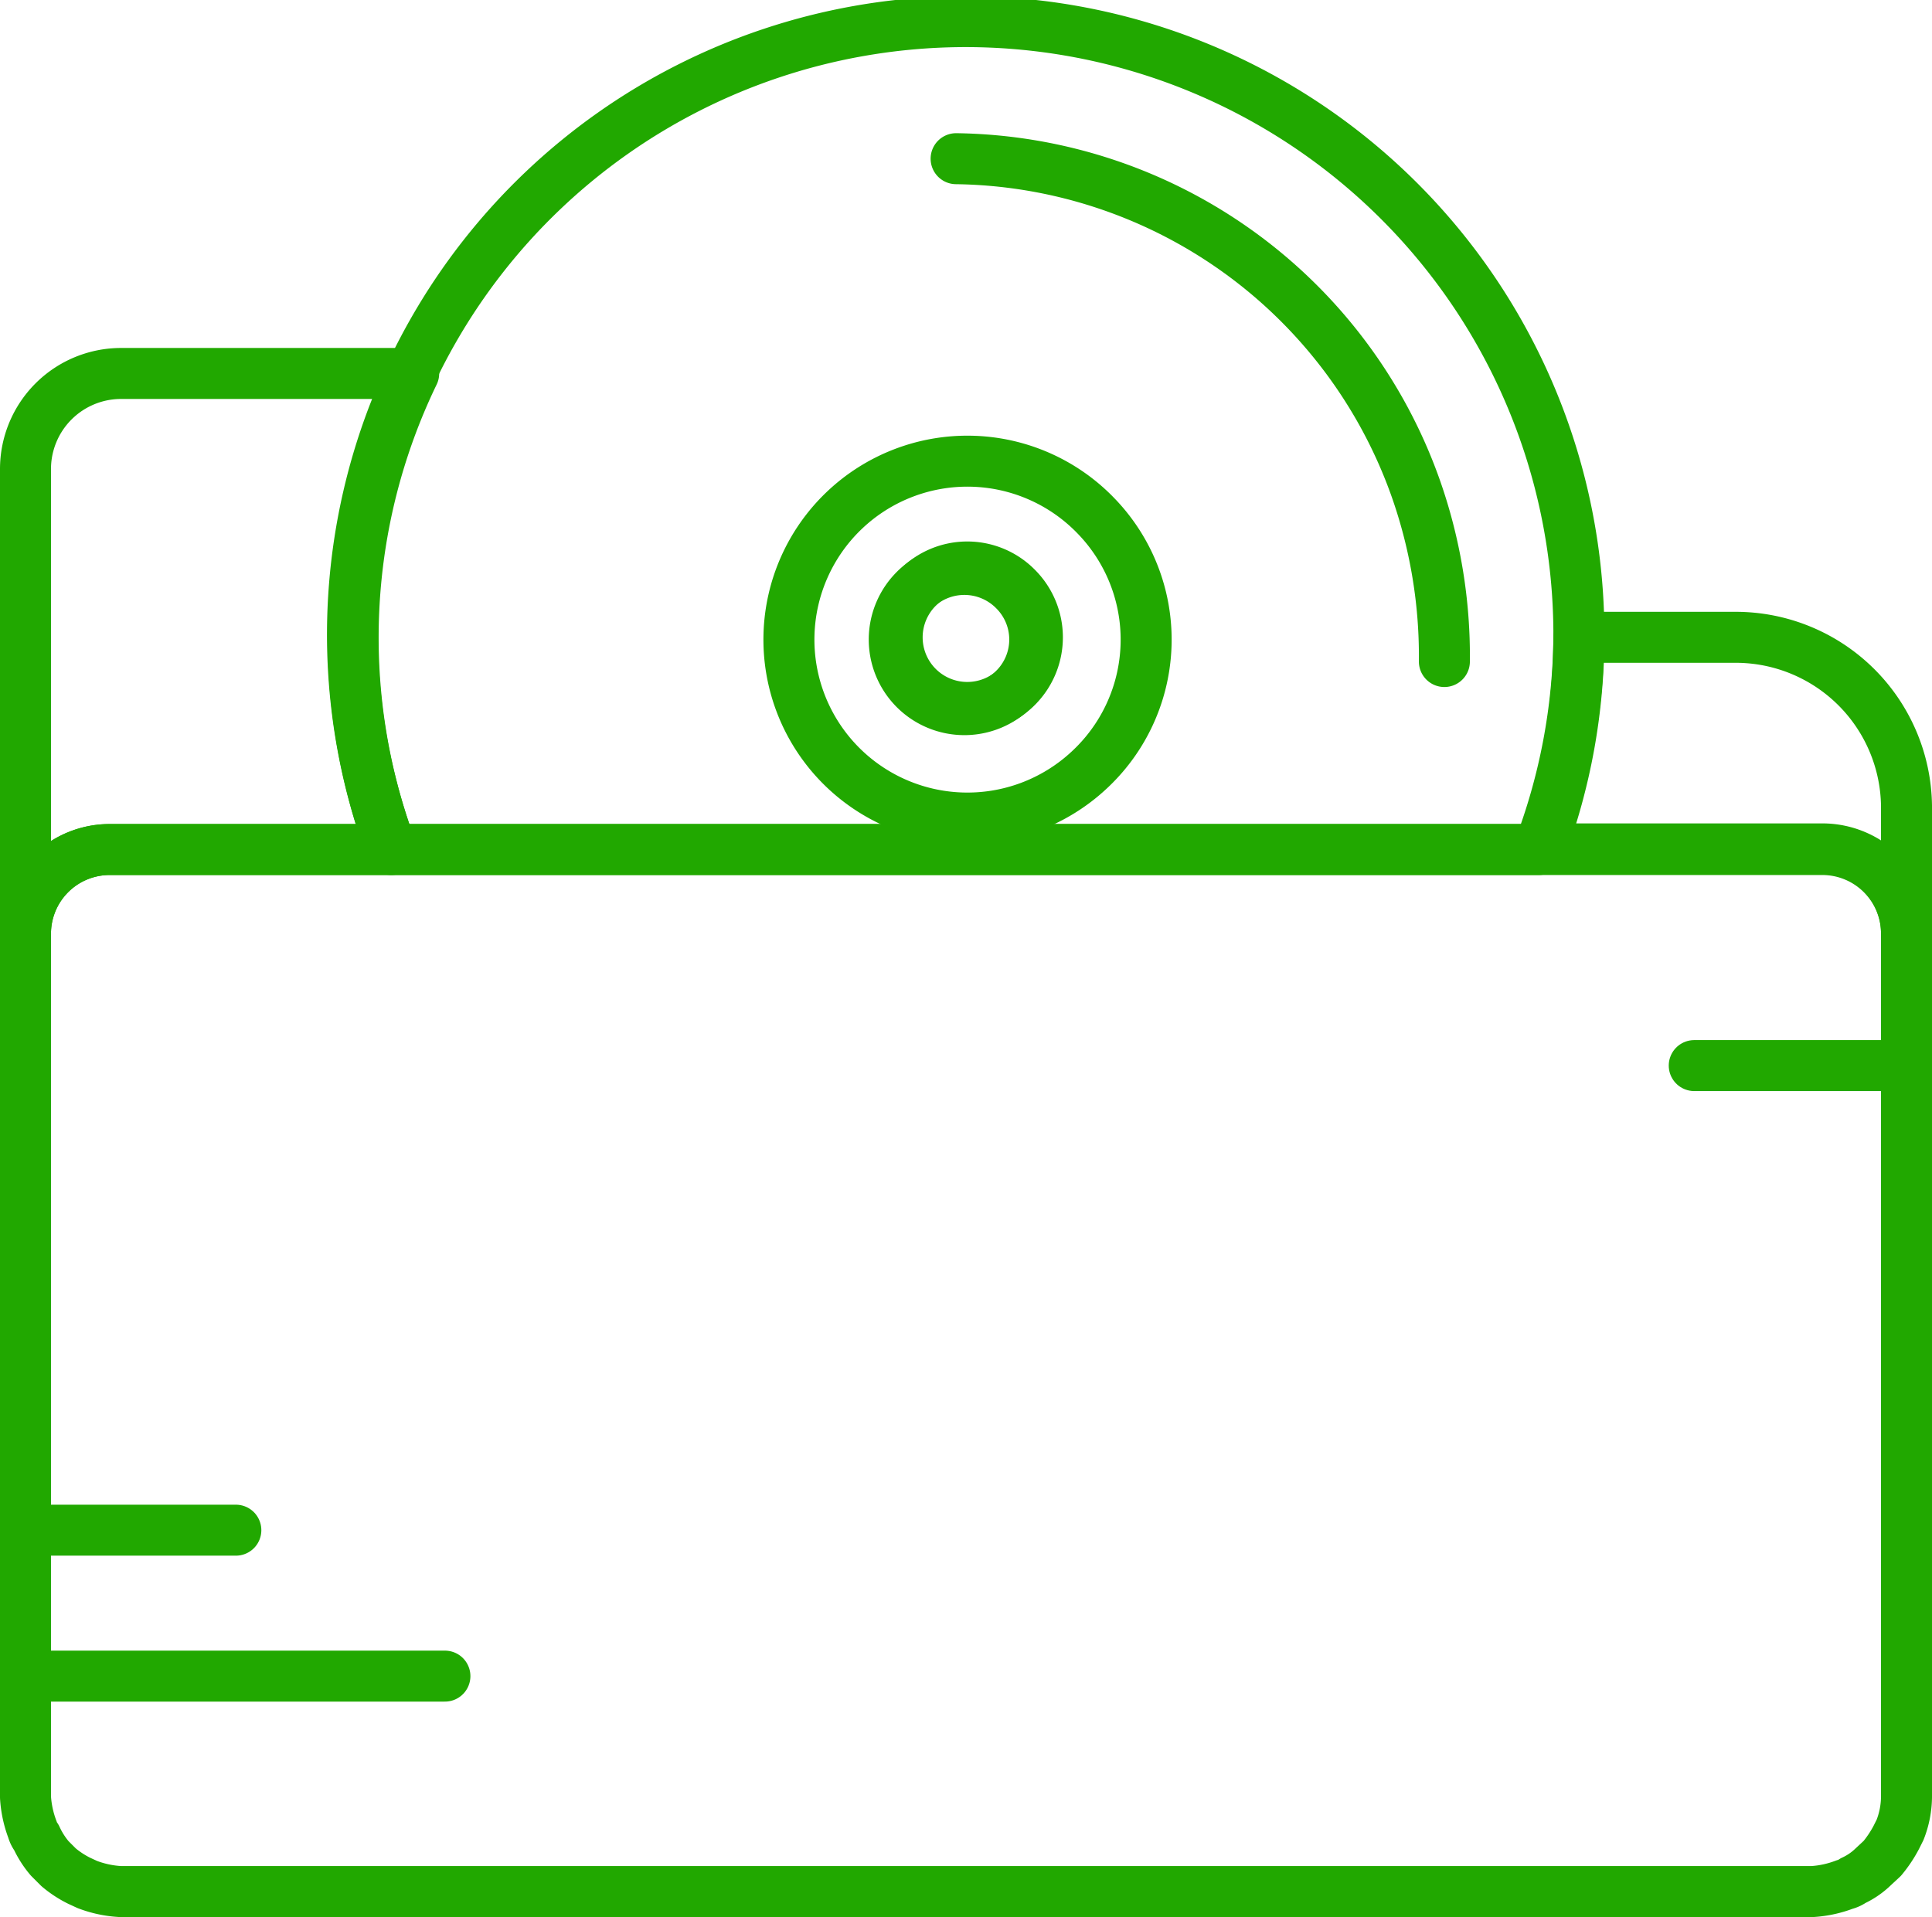 <svg xmlns="http://www.w3.org/2000/svg" viewBox="0 0 30.31 30.08"><defs><style>.cls-1{fill:none;stroke:#21a800;stroke-linecap:round;stroke-linejoin:round;stroke-width:0.8px;}</style></defs><g id="Layer_2" data-name="Layer 2"><g id="Icons"><path class="cls-1" d="M17.19,8.09a2.8,2.8,0,1,0-.11,4A2.79,2.79,0,0,0,17.19,8.09Zm-1.28,2.72a1.1,1.1,0,1,1,0-1.55A1.09,1.09,0,0,1,15.91,10.81Z"/><path class="cls-1" d="M14.4,9.22a1.1,1.1,0,1,0,1.55,0A1.09,1.09,0,0,0,14.4,9.22Z"/><path class="cls-1" d="M22.66,10.38a7.92,7.92,0,0,0-.45-2.72A7.76,7.76,0,0,0,15,2.49"/><path class="cls-1" d="M24.77,10v0A9.62,9.62,0,1,0,6.14,13.33h18A9.59,9.59,0,0,0,24.77,10Z"/><path class="cls-1" d="M1.72,13.33H6.14a9.52,9.52,0,0,1,.35-7.47H1.9A1.5,1.5,0,0,0,.4,7.36v7.29A1.32,1.32,0,0,1,1.72,13.33Z"/><path class="cls-1" d="M27.23,10H24.77v0a9.59,9.59,0,0,1-.6,3.32H28.6a1.32,1.32,0,0,1,1.31,1.32v-2A2.68,2.68,0,0,0,27.23,10Z"/><path class="cls-1" d="M28.6,13.33H1.72A1.32,1.32,0,0,0,.4,14.65V28.2a1.72,1.72,0,0,0,.11.51.34.34,0,0,0,.06.12,1.42,1.42,0,0,0,.21.33l.14.14a1.6,1.6,0,0,0,.32.21l.13.06a1.72,1.72,0,0,0,.51.11H28.44a1.72,1.72,0,0,0,.5-.11.38.38,0,0,0,.13-.06,1.14,1.14,0,0,0,.32-.22l.14-.13a1.9,1.9,0,0,0,.22-.33l.06-.12a1.45,1.45,0,0,0,.1-.51V14.65A1.32,1.32,0,0,0,28.6,13.33Z"/><line class="cls-1" x1="0.4" y1="26.3" x2="6.98" y2="26.3"/><line class="cls-1" x1="0.4" y1="24.01" x2="3.7" y2="24.01"/><line class="cls-1" x1="29.91" y1="16.72" x2="26.58" y2="16.72"/></g></g></svg>